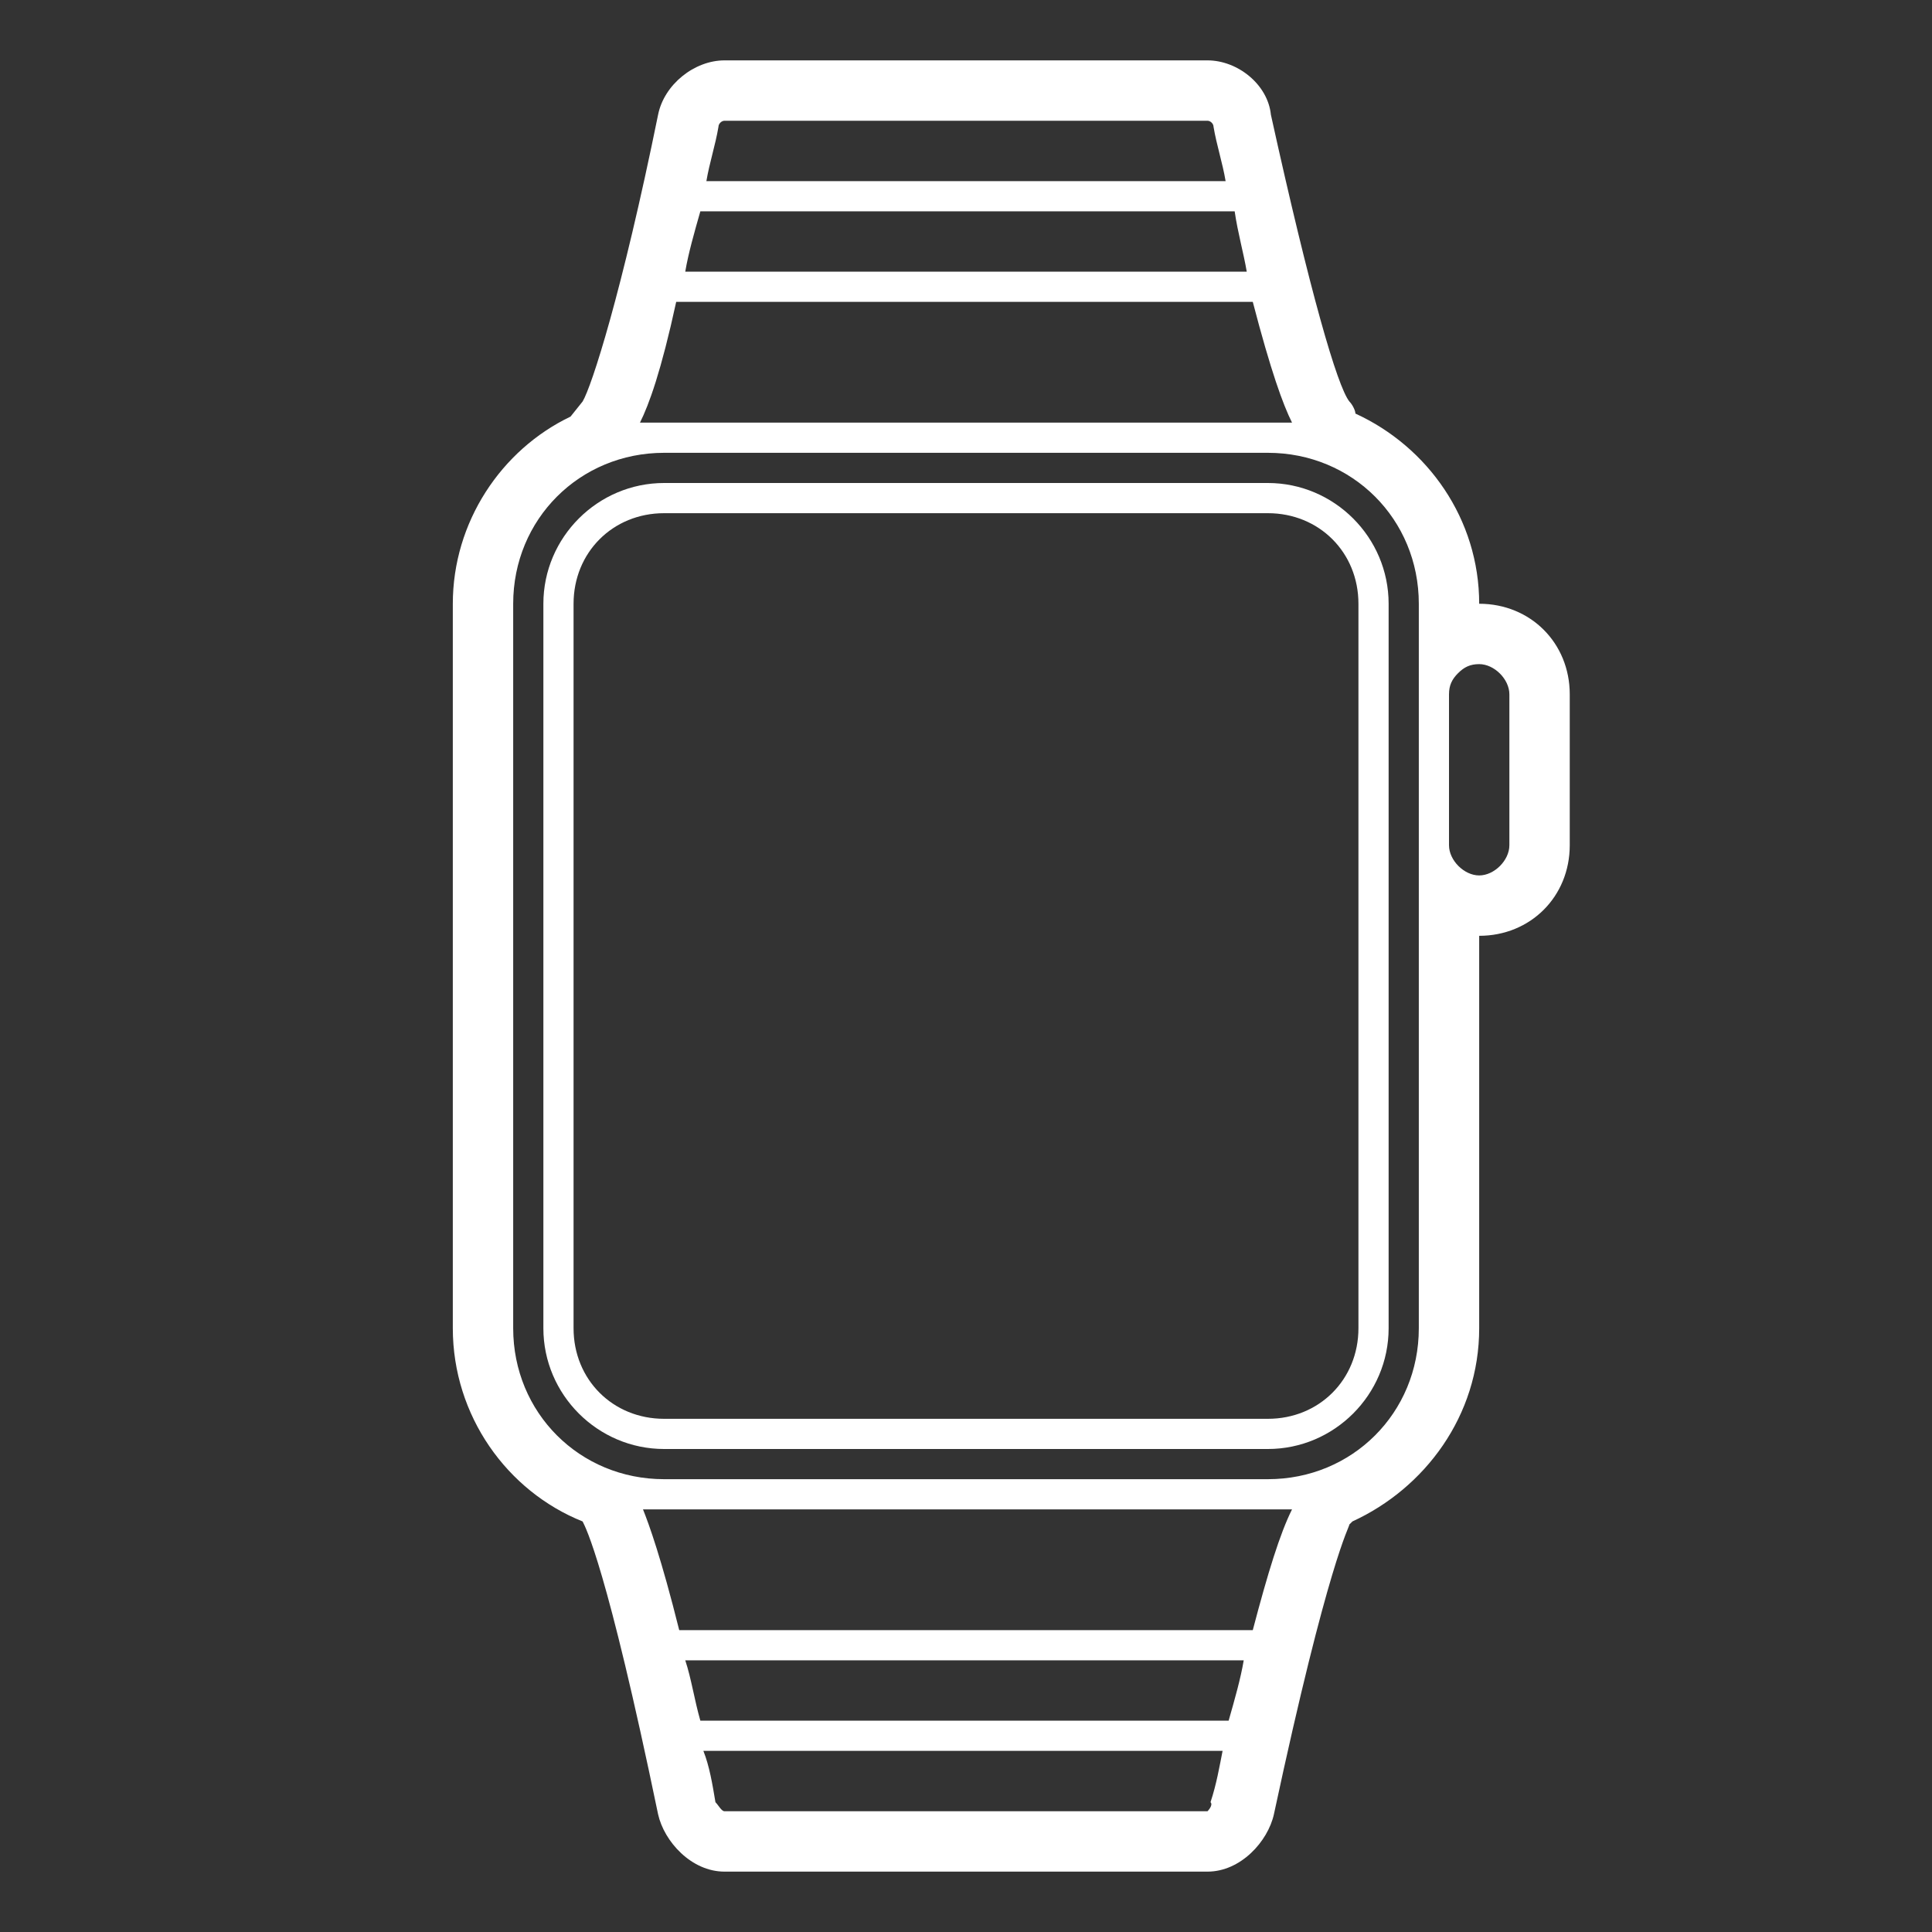 <?xml version="1.0" encoding="utf-8"?>
<!-- Generator: Adobe Illustrator 18.0.0, SVG Export Plug-In . SVG Version: 6.00 Build 0)  -->
<!DOCTYPE svg PUBLIC "-//W3C//DTD SVG 1.1//EN" "http://www.w3.org/Graphics/SVG/1.1/DTD/svg11.dtd">
<svg version="1.1" id="Layer_1" xmlns="http://www.w3.org/2000/svg" xmlns:xlink="http://www.w3.org/1999/xlink" x="0px" y="0px"
	 viewBox="0 0 64 64" enable-background="new 0 0 64 64" xml:space="preserve">
<rect x="0" y="0" width="64" height="64" fill="#333333" stroke="none"/>
<g id="iwatch">
	<g>
		<path fill="#FFFFFF" d="M42,17c1.7,0,3,1.3,3,3v24c0,1.7-1.3,3-3,3H22c-1.7,0-3-1.3-3-3V20c0-1.7,1.3-3,3-3H42L42,17z M42,16H22
			c-2.2,0-4,1.8-4,4v24c0,2.2,1.8,4,4,4h20c2.2,0,4-1.8,4-4V20C46,17.8,44.2,16,42,16L42,16z"/>
		<path fill="#FFFFFF" d="M49,20c0-2.8-1.7-5.2-4.1-6.3c0-0.1-0.1-0.3-0.2-0.4c-0.4-0.5-1.3-3.6-2.6-9.5C42,2.8,41,2,40,2H24
			c-1,0-2,0.8-2.2,1.8c-1.2,5.9-2.2,9-2.5,9.5l-0.4,0.5C16.6,14.9,15,17.3,15,20v24c0,2.9,1.8,5.4,4.3,6.4c0.1,0.2,0.8,1.5,2.5,9.7
			C22,61,22.9,62,24,62h16c1.1,0,2-1,2.2-1.9c1.8-8.4,2.5-9.5,2.5-9.6l0.1-0.1c2.4-1.1,4.2-3.5,4.2-6.4V31c1.7,0,3-1.3,3-3v-5
			C52,21.3,50.7,20,49,20z M41.3,9H22.7c0.1-0.6,0.3-1.3,0.5-2h17.7C41,7.7,41.2,8.4,41.3,9z M24,4h16c0.1,0,0.2,0.1,0.2,0.2
			c0.1,0.6,0.3,1.2,0.4,1.8H23.4c0.1-0.6,0.3-1.2,0.4-1.8C23.8,4.1,23.9,4,24,4z M22.4,10h19.1c0.6,2.3,1,3.4,1.3,4H21.2
			C21.5,13.4,21.9,12.3,22.4,10z M22.7,55h18.5c-0.1,0.6-0.3,1.3-0.5,2H23.2C23,56.3,22.9,55.6,22.7,55z M40,60l-16,0
			c-0.1,0-0.2-0.2-0.3-0.3c-0.1-0.6-0.2-1.2-0.4-1.7h17.2c-0.1,0.5-0.2,1.1-0.4,1.7C40.2,59.8,40,60,40,60z M41.5,54h-19
			c-0.6-2.4-1-3.5-1.2-4h21.5C42.4,50.8,42,52.1,41.5,54z M47,44c0,2.8-2.2,5-5,5H22c-2.8,0-5-2.2-5-5V20c0-2.8,2.2-5,5-5h20
			c2.8,0,5,2.2,5,5V44z M50,28c0,0.5-0.5,1-1,1s-1-0.5-1-1v-5c0-0.3,0.1-0.5,0.3-0.7c0,0,0,0,0,0c0.2-0.2,0.4-0.3,0.7-0.3
			c0.5,0,1,0.5,1,1V28z"/>
	</g>
</g>
</svg>
